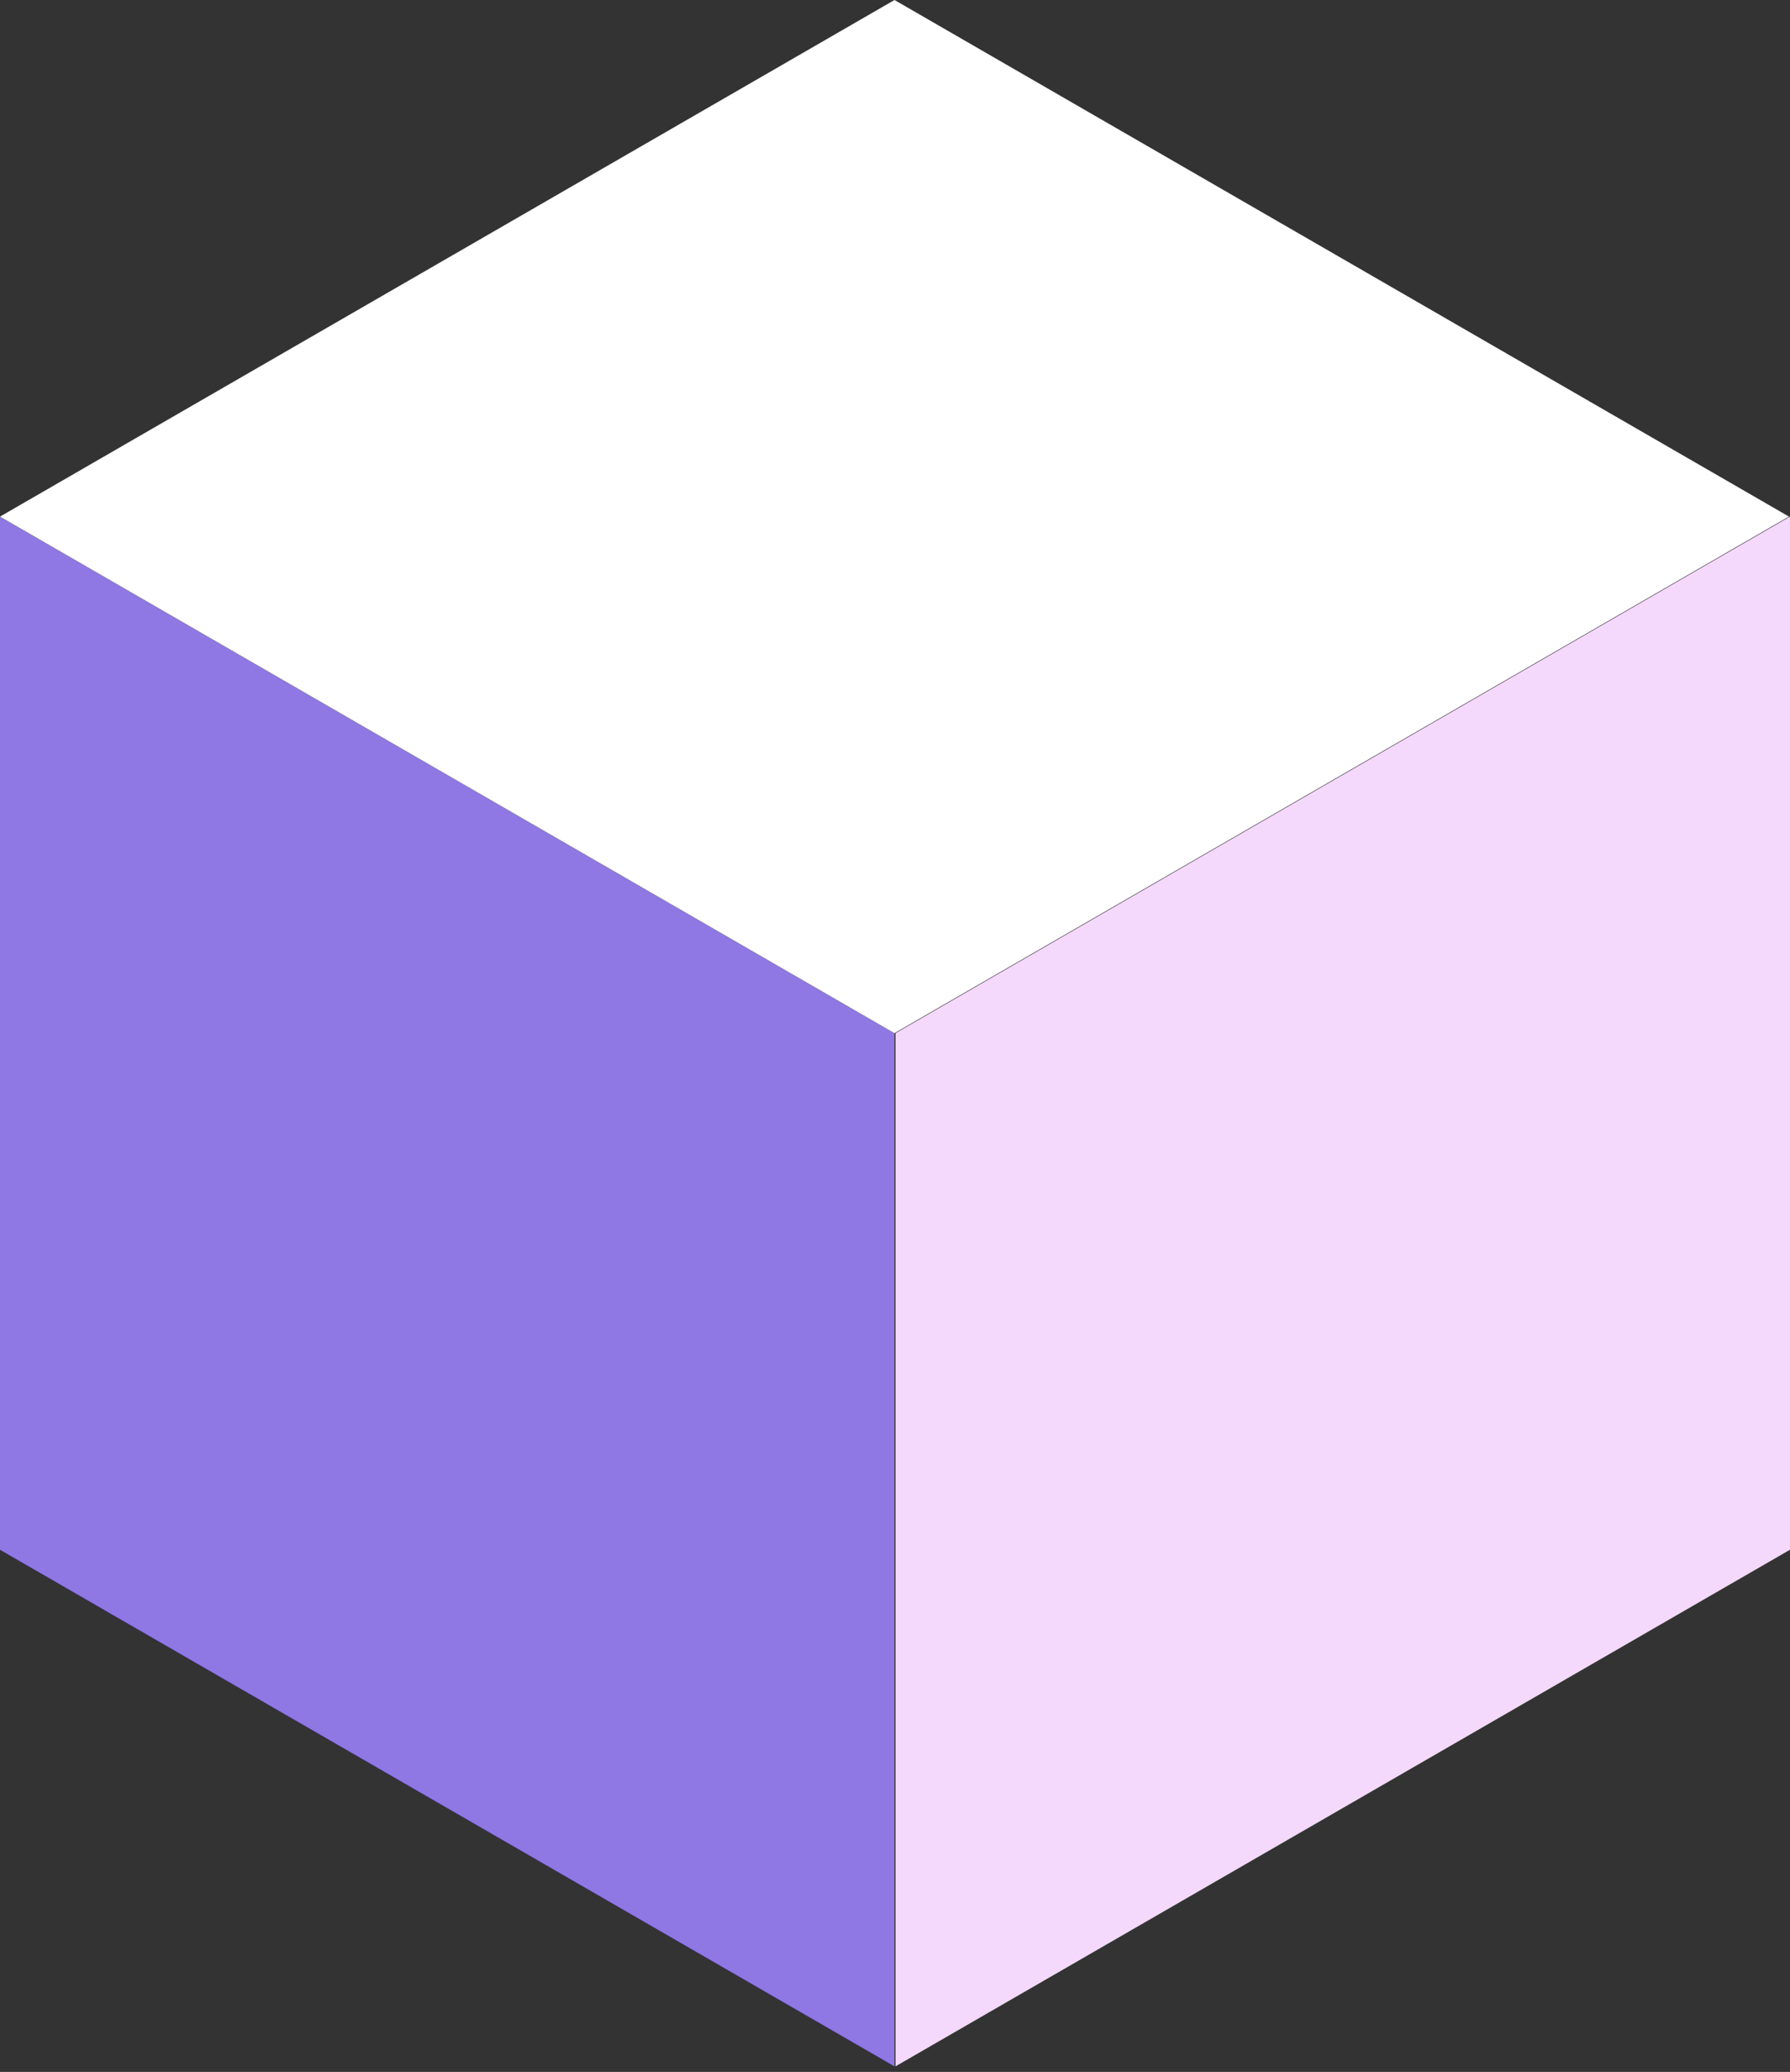 <svg width="140" height="162" viewBox="0 0 140 162" fill="none" xmlns="http://www.w3.org/2000/svg">
<rect x="0" y="0" width="140" height="162" fill="#333333" stroke="none"/>
<g id="Group 2">
<rect id="Rectangle 1" width="80.783" height="80.783" transform="matrix(0.866 0.5 -2.20305e-08 1 0 40.391)" fill="#8F77E4"/>
<rect id="Rectangle 2" width="80.783" height="80.783" transform="matrix(0.866 0.5 -0.866 0.5 69.96 0)" fill="white"/>
<rect id="Rectangle 3" width="80.783" height="80.783" transform="matrix(0.866 -0.5 2.20305e-08 1 70.04 80.783)" fill="#F4D9FC"/>
</g>
</svg>
